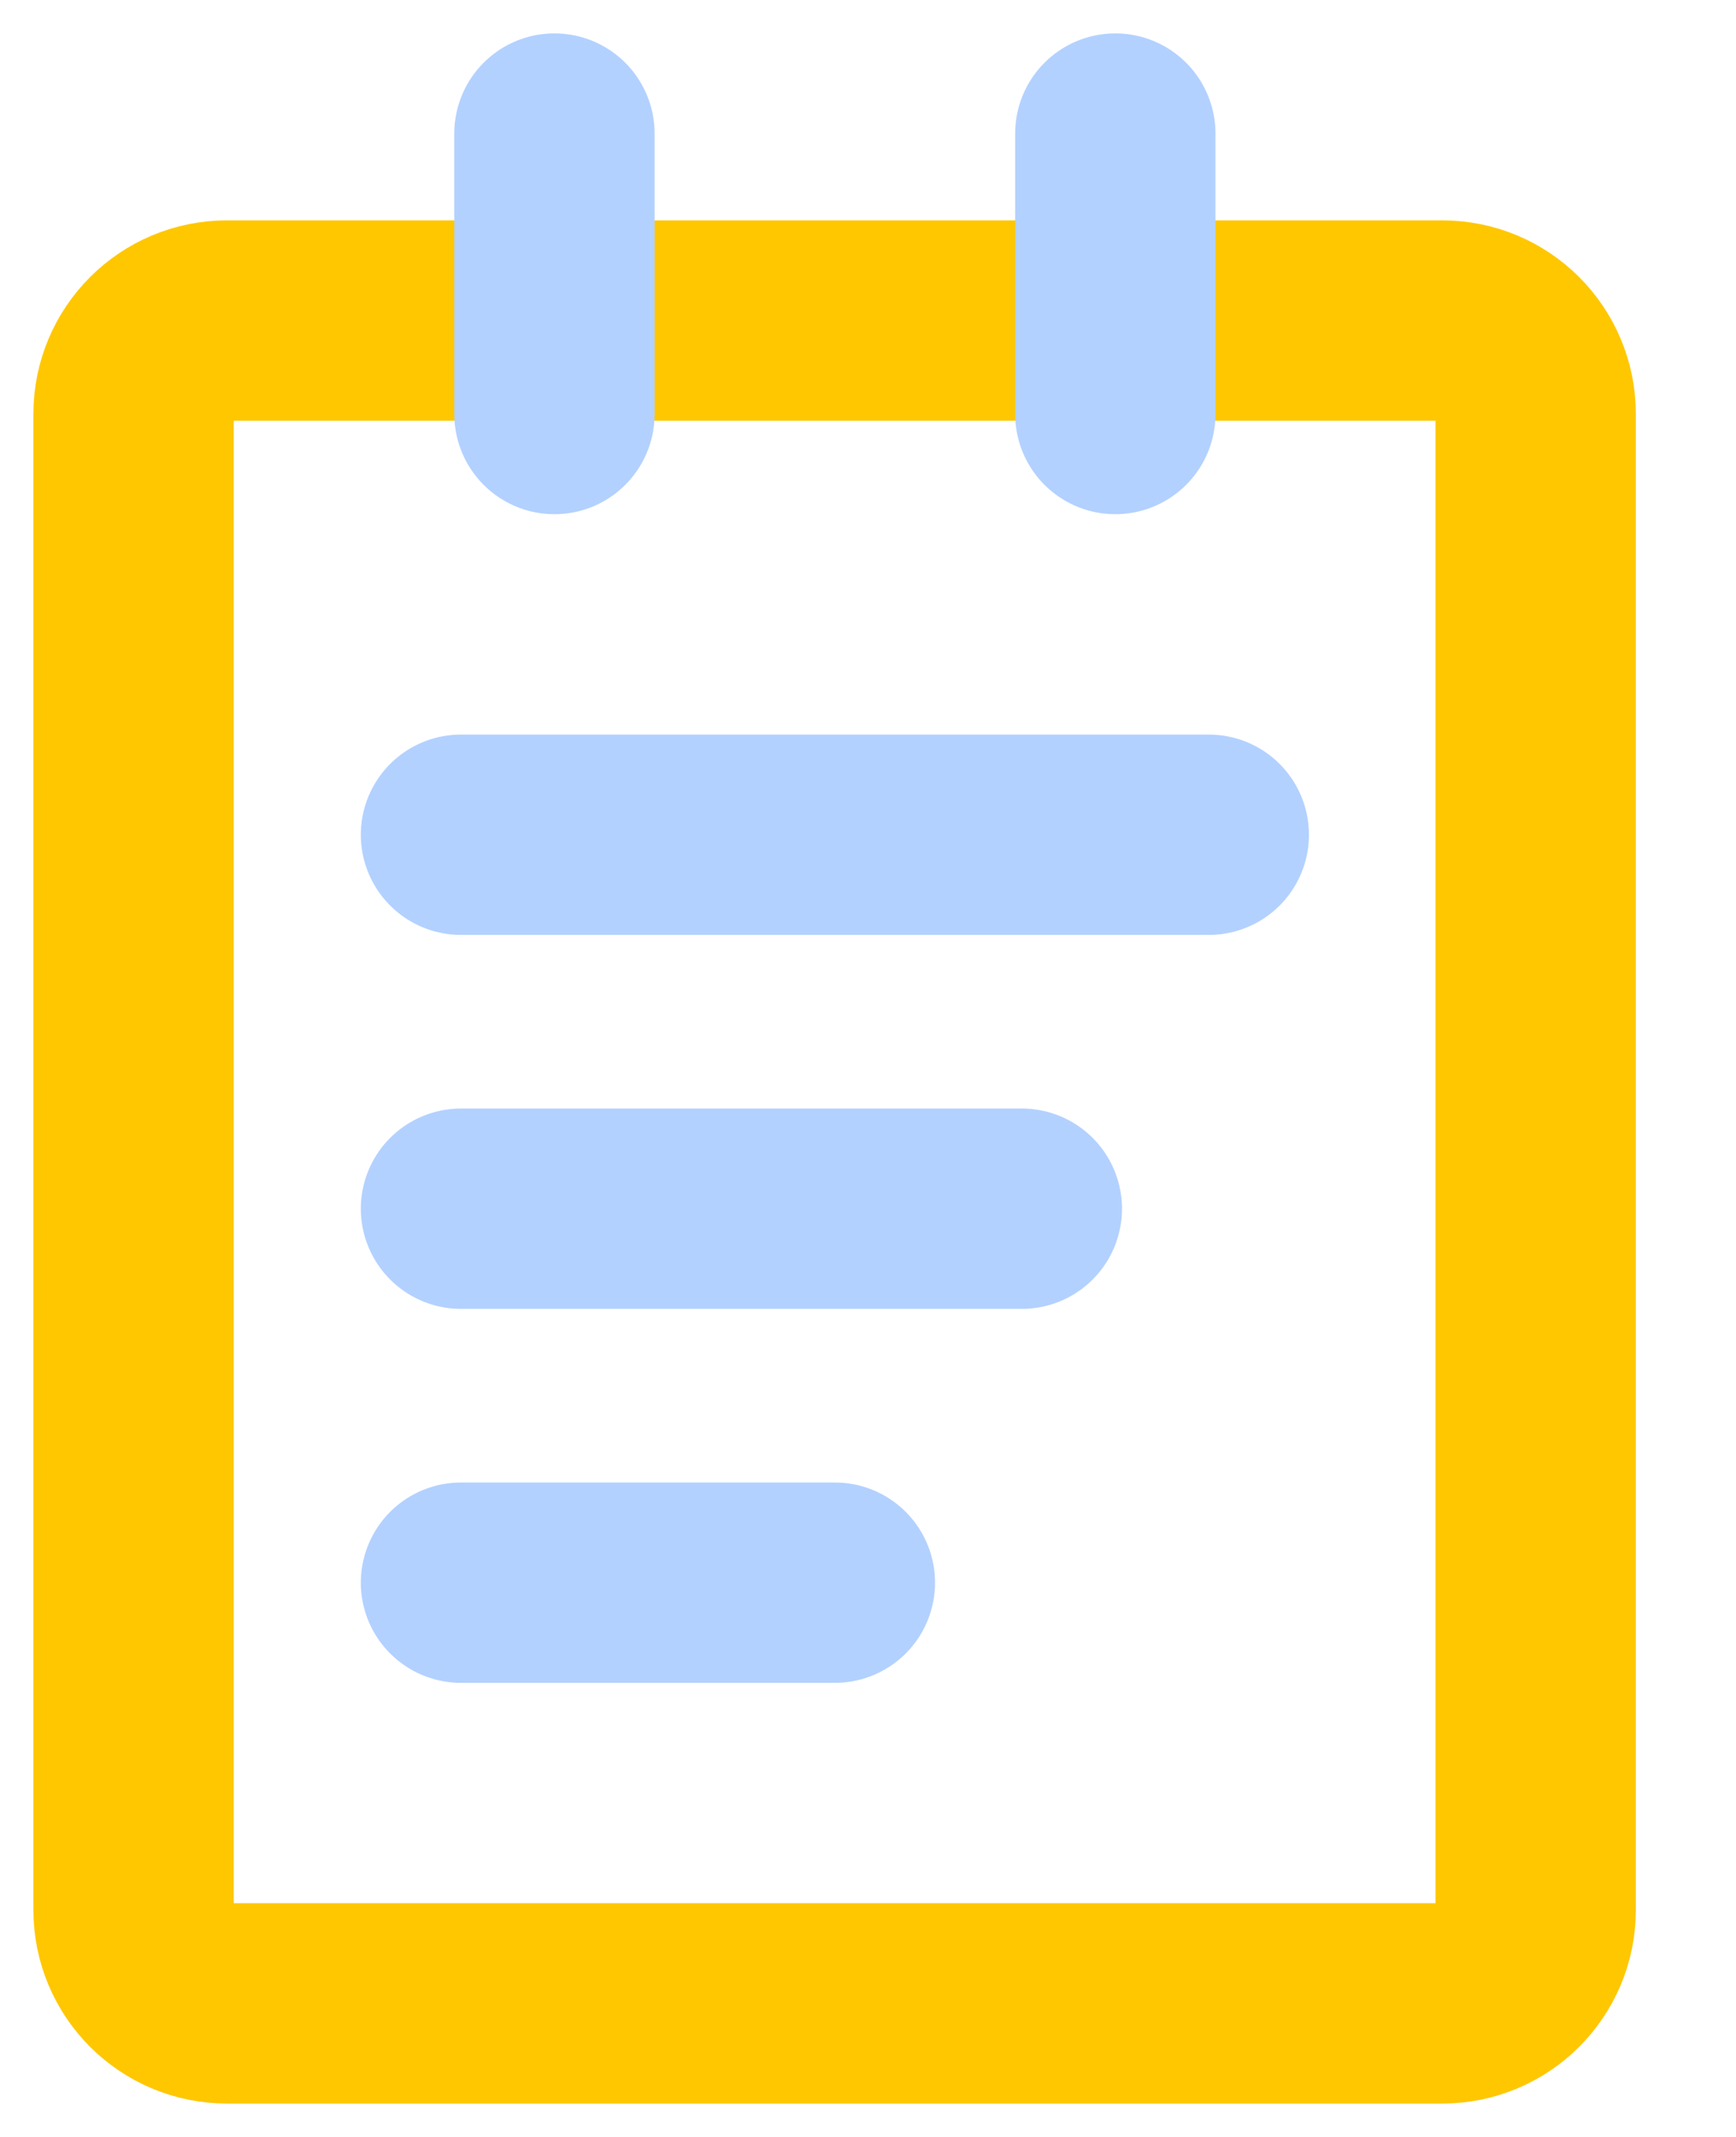 <svg width="13" height="16" viewBox="0 0 13 16" fill="none" xmlns="http://www.w3.org/2000/svg">
<path d="M10.8 2.4H1.7C1.313 2.4 1 2.713 1 3.1V14.3C1 14.687 1.313 15 1.7 15H10.8C11.187 15 11.5 14.687 11.5 14.3V3.1C11.5 2.713 11.187 2.4 10.8 2.4Z" stroke="#FFC700" stroke-width="1.5" stroke-linejoin="round"/>
<path d="M4.152 1V3.1M8.352 1V3.1M3.452 6.25H9.052M3.452 9.05H7.652M3.452 11.85H6.252" stroke="#B3D1FF" stroke-width="1.5" stroke-linecap="round" stroke-linejoin="round"/>
</svg>
